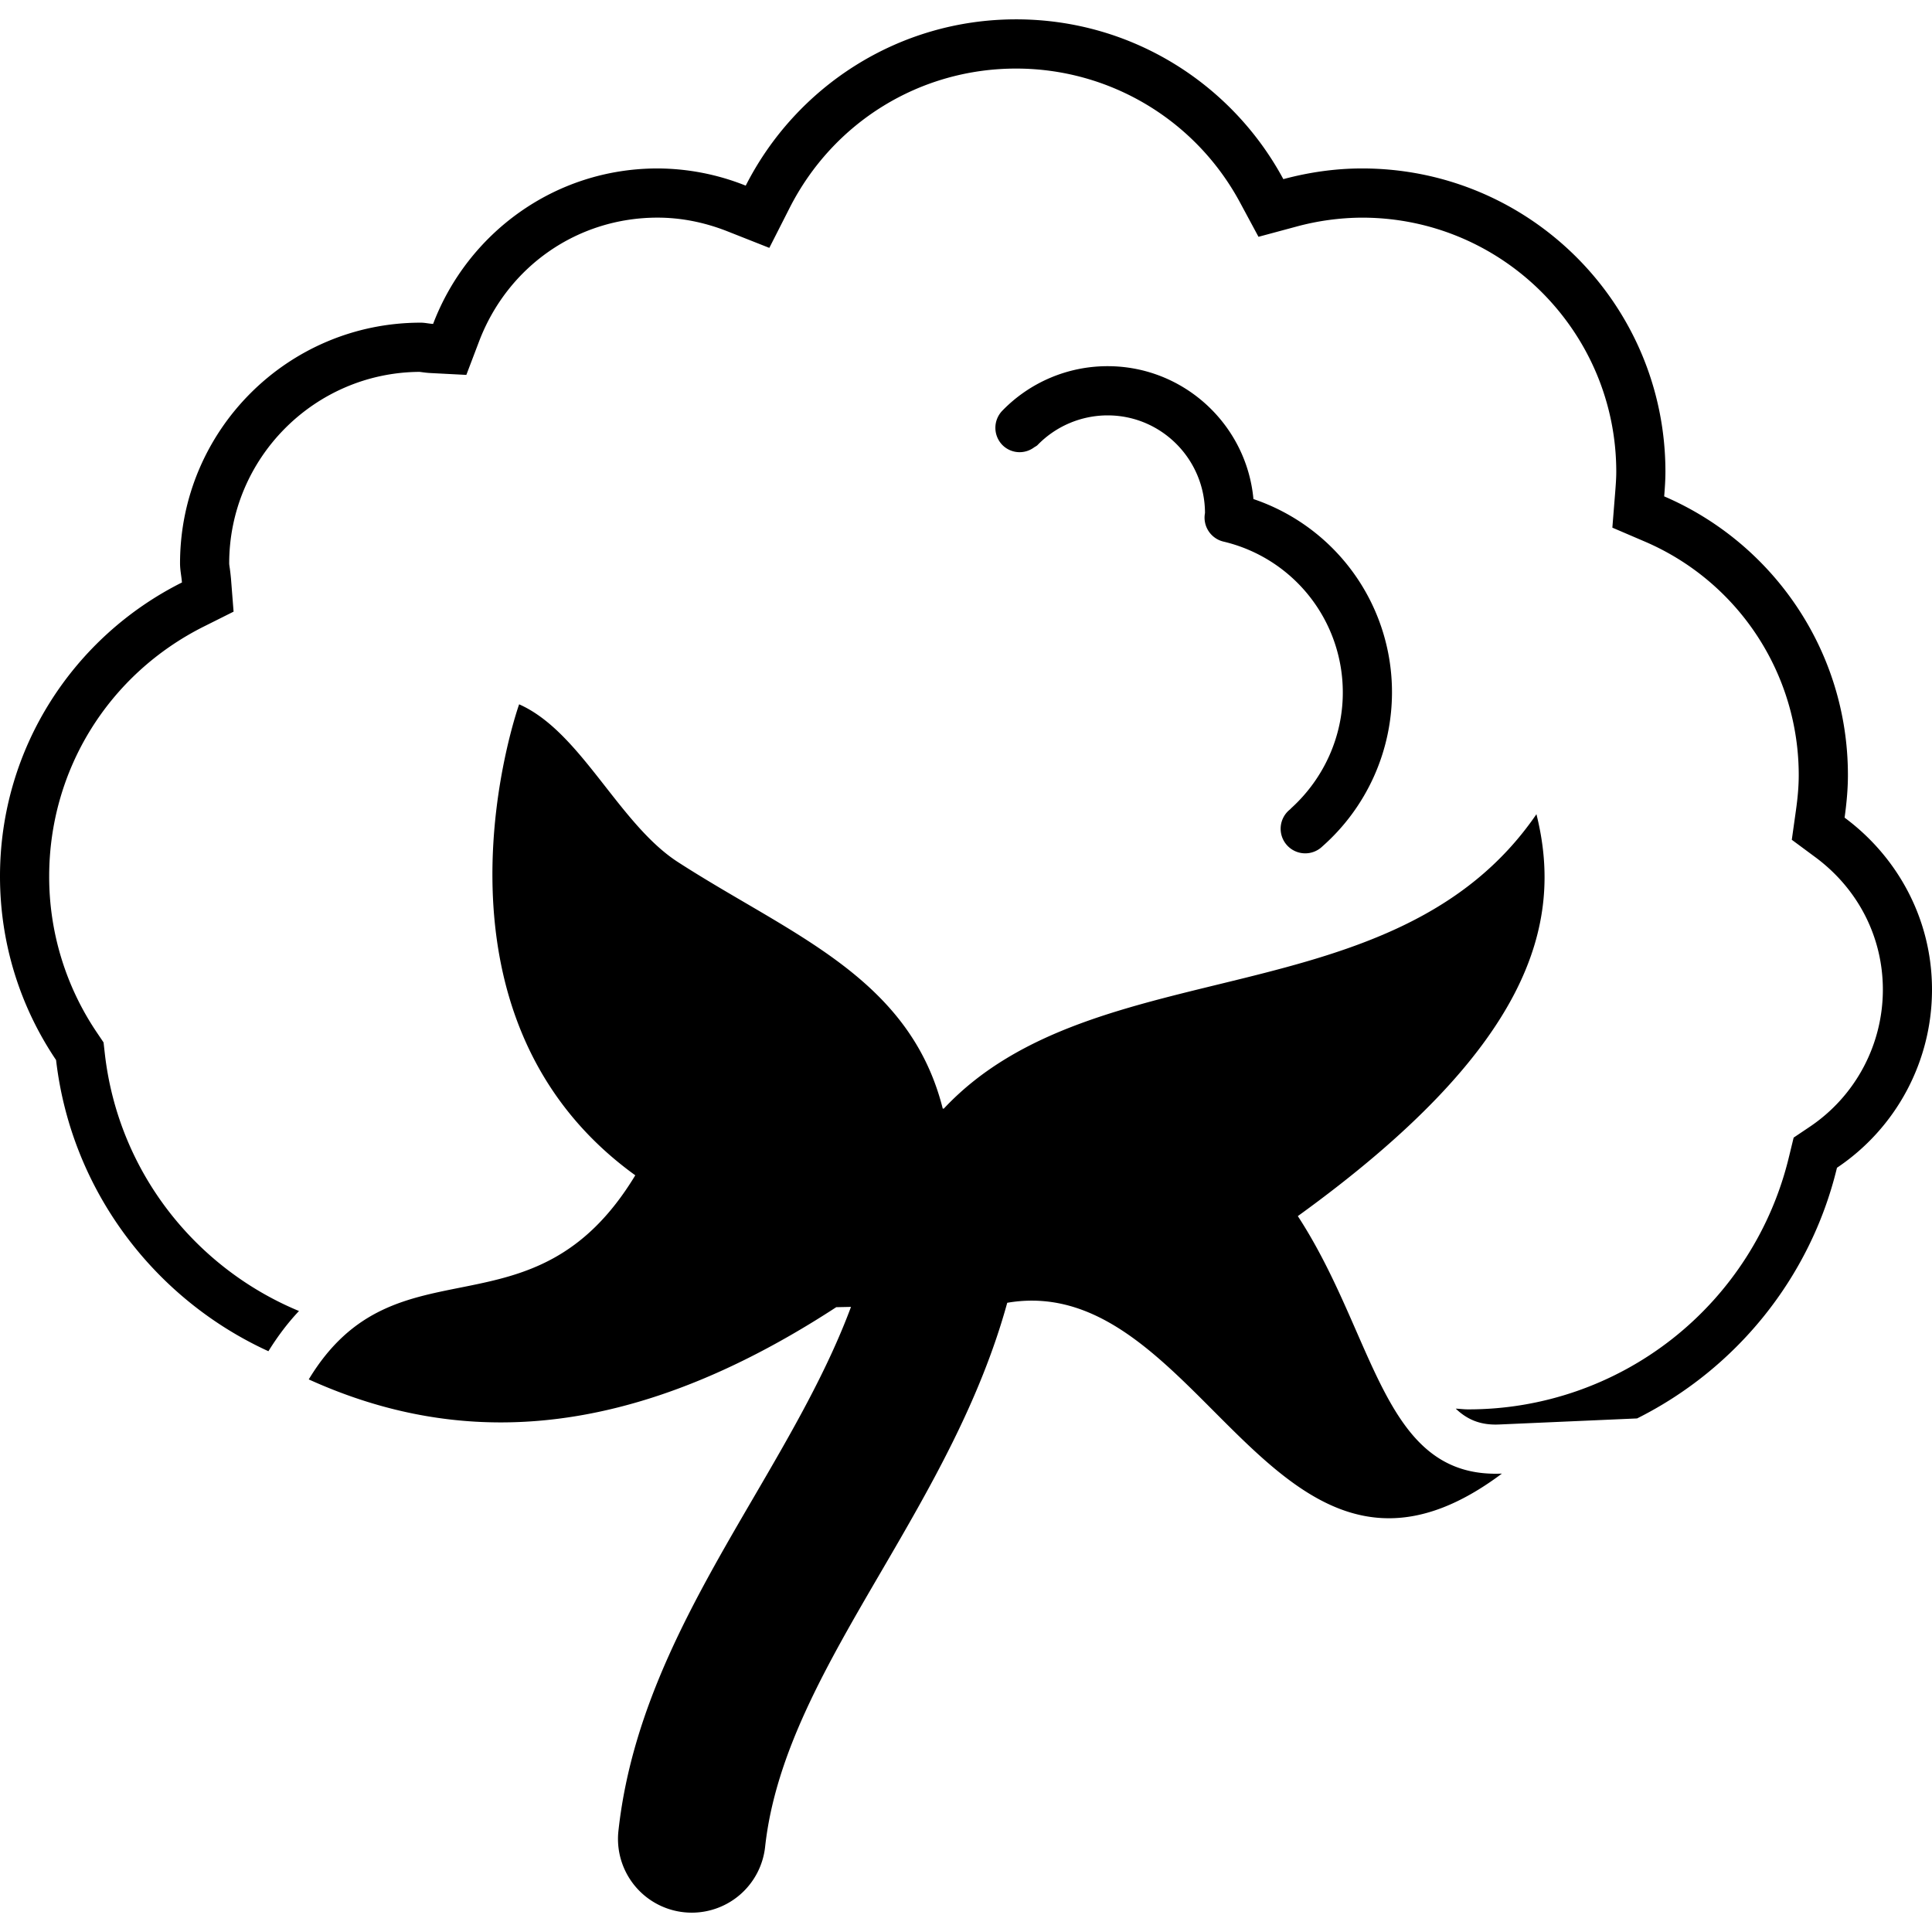 <svg xmlns="http://www.w3.org/2000/svg" xml:space="preserve" width="90" height="90" viewBox="0 0 90 90">
  <path
    d="M85.928 38.089c.09-.649.155-1.307.155-1.981 0-5.825-3.526-10.823-8.559-12.985.03-.379.058-.759.058-1.145 0-7.805-6.326-14.131-14.131-14.131-1.271 0-2.496.184-3.668.498C57.397 3.914 52.717.901 47.333.901c-5.504 0-10.262 3.154-12.594 7.747a11.152 11.152 0 0 0-4.108-.801c-4.79 0-8.849 3.017-10.455 7.242-.195-.01-.378-.058-.576-.058-6.192 0-11.213 5.021-11.213 11.214 0 .305.066.591.089.889C3.455 29.648 0 34.827 0 40.823c0 3.17.963 6.114 2.612 8.557.703 6.054 4.566 11.129 9.892 13.565.451-.728.928-1.348 1.424-1.873-4.827-2.004-8.405-6.481-9.041-11.957l-.063-.555-.312-.463a12.947 12.947 0 0 1-2.221-7.274c0-4.953 2.763-9.413 7.211-11.64l1.379-.69-.121-1.538a10.79 10.79 0 0 0-.055-.479c-.011-.077-.026-.154-.028-.231 0-4.902 3.975-8.894 8.871-8.922l.054.007c.15.021.3.04.456.048l1.666.086.593-1.56c1.333-3.502 4.596-5.766 8.314-5.766 1.09 0 2.189.216 3.266.642l1.941.767.945-1.86c2.034-4.005 6.077-6.493 10.551-6.493 4.362 0 8.36 2.391 10.431 6.239l.86 1.598 1.753-.472a11.9 11.9 0 0 1 3.074-.42c6.528 0 11.84 5.312 11.84 11.84 0 .308-.025.63-.051.962l-.131 1.639 1.511.648a11.835 11.835 0 0 1 7.171 10.88c0 .49-.042 1.018-.133 1.662l-.19 1.35 1.097.812c1.998 1.48 3.145 3.729 3.145 6.169a7.696 7.696 0 0 1-3.416 6.396l-.74.497-.211.868a15.353 15.353 0 0 1-14.967 11.792c-.189 0-.375-.027-.563-.034.53.505 1.109.742 1.86.742.062 0 .128-.003.192-.005l6.396-.281c4.608-2.305 8.075-6.55 9.311-11.677A9.985 9.985 0 0 0 90 46.1c0-3.294-1.613-6.191-4.072-8.011Zm-25.47 18.562c10.812-7.815 12.401-13.587 11.115-18.722-6.569 9.588-20.571 6.207-27.604 13.712-.018.003-.034 0-.052.003-1.548-6.141-7.091-8.099-12.333-11.483-2.761-1.782-4.525-6.083-7.401-7.351 0 0-5.12 14.334 5.411 21.94-4.778 7.898-11.116 2.73-15.211 9.508 2.803 1.271 5.765 2.003 8.944 2.003 4.681 0 9.831-1.587 15.628-5.367l.688-.014c-1.119 3.003-2.789 5.882-4.525 8.858-2.789 4.782-5.674 9.726-6.309 15.551a3.435 3.435 0 0 0 3.421 3.81 3.438 3.438 0 0 0 3.412-3.065c.477-4.37 2.873-8.479 5.411-12.831 2.281-3.91 4.604-7.926 5.868-12.514a6.67 6.67 0 0 1 1.144-.1c6.636 0 10.214 10.137 16.636 10.137 1.559 0 3.285-.598 5.264-2.08a7.396 7.396 0 0 1-.294.006c-5.276 0-5.622-6.494-9.213-12.001zm-.374-18.937a1.146 1.146 0 1 0 1.518 1.714 9.58 9.58 0 0 0 3.242-7.164 9.493 9.493 0 0 0-6.454-9.016c-.32-3.467-3.244-6.19-6.793-6.19a6.823 6.823 0 0 0-4.899 2.068 1.145 1.145 0 0 0 .013 1.62 1.13 1.13 0 0 0 1.457.098c.055-.039.115-.062.163-.11a4.555 4.555 0 0 1 3.267-1.384c2.498 0 4.53 2.034 4.535 4.549a1.147 1.147 0 0 0 .859 1.33 7.215 7.215 0 0 1 5.561 7.036c0 2.033-.869 3.98-2.383 5.365-.029.027-.055.058-.086.084z" />
</svg>